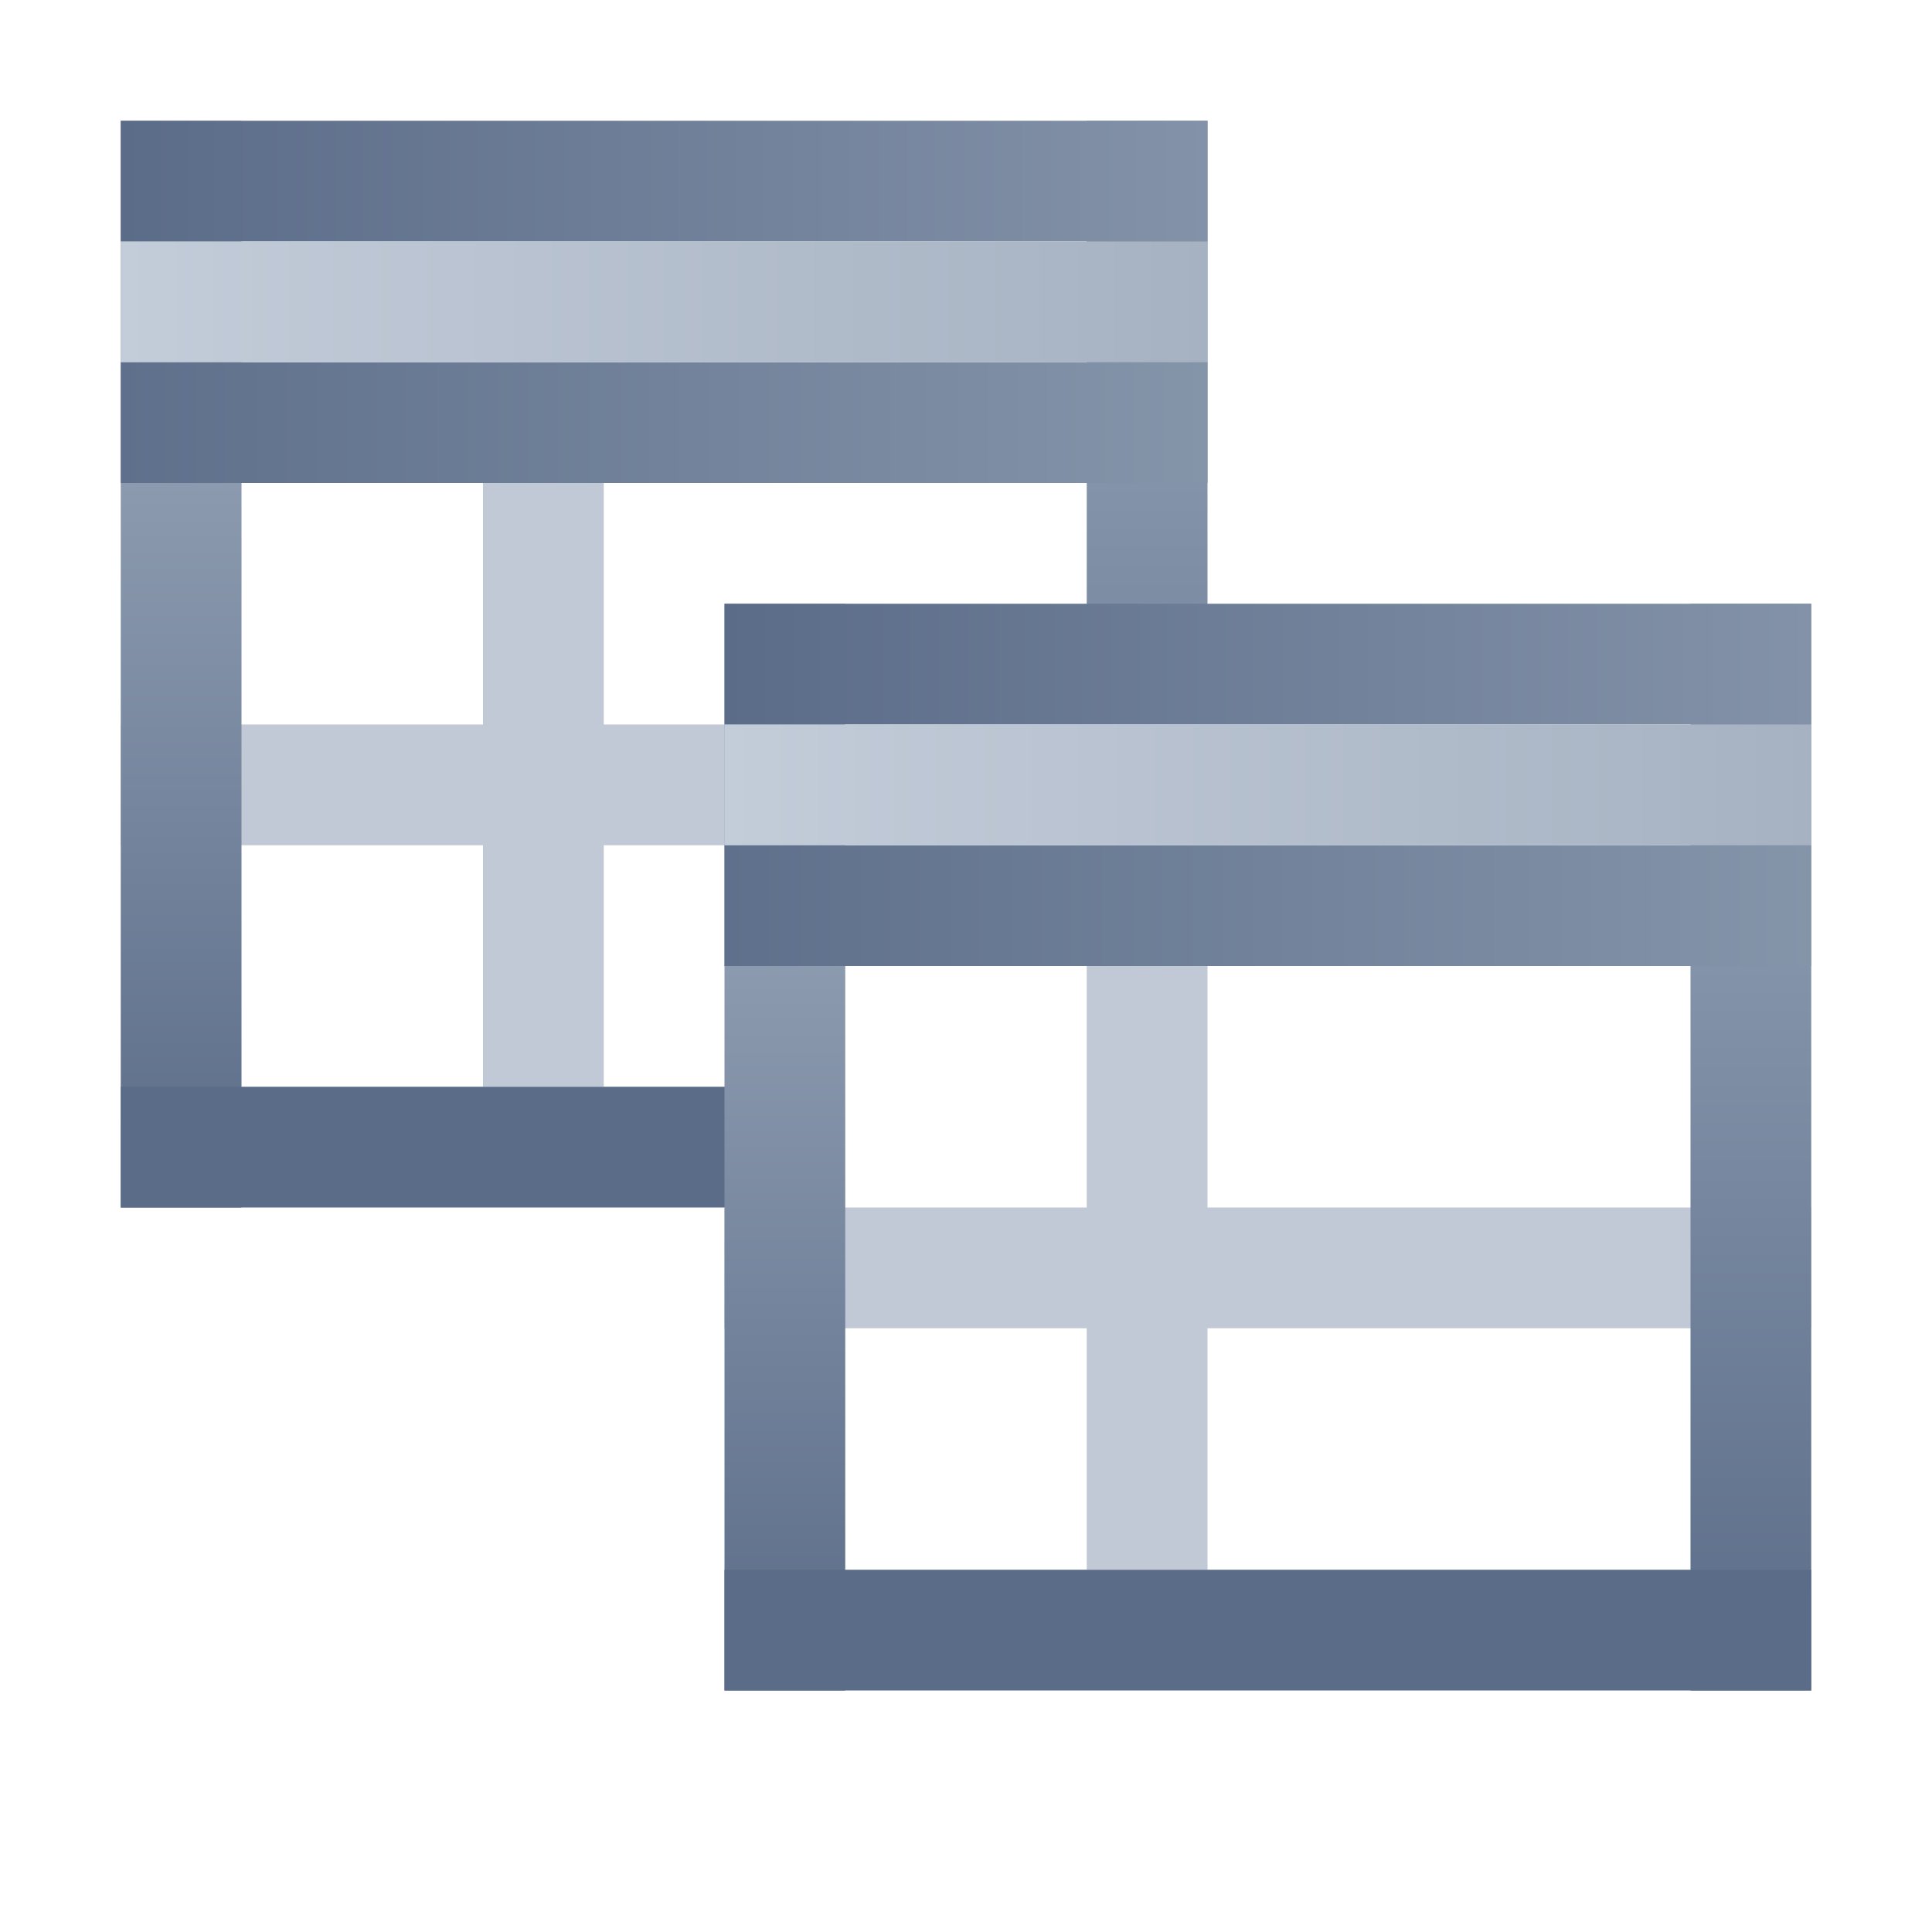 <?xml version="1.0" encoding="UTF-8" standalone="no"?>
<!-- Created with Inkscape (http://www.inkscape.org/) -->

<svg
   xmlns:dc="http://purl.org/dc/elements/1.1/"
   xmlns:cc="http://creativecommons.org/ns#"
   xmlns:rdf="http://www.w3.org/1999/02/22-rdf-syntax-ns#"
   xmlns:svg="http://www.w3.org/2000/svg"
   xmlns="http://www.w3.org/2000/svg"
   xmlns:xlink="http://www.w3.org/1999/xlink"
   xmlns:sodipodi="http://sodipodi.sourceforge.net/DTD/sodipodi-0.dtd"
   xmlns:inkscape="http://www.inkscape.org/namespaces/inkscape"
   width="16"
   height="16"
   id="svg2"
   version="1.1"
   inkscape:version="0.48.4 r9939"
   sodipodi:docname="properties_obj.svg">
  <defs
     id="defs4">
    <linearGradient
       id="linearGradient4134">
      <stop
         id="stop4136"
         offset="0"
         style="stop-color:#5b6c89;stop-opacity:1" />
      <stop
         id="stop4138"
         offset="1"
         style="stop-color:#8b9aae;stop-opacity:1" />
    </linearGradient>
    <linearGradient
       inkscape:collect="always"
       id="linearGradient4126">
      <stop
         style="stop-color:#8393a9;stop-opacity:1;"
         offset="0"
         id="stop4128" />
      <stop
         style="stop-color:#5b6c89;stop-opacity:1"
         offset="1"
         id="stop4130" />
    </linearGradient>
    <linearGradient
       id="linearGradient3352">
      <stop
         id="stop3354"
         offset="0"
         style="stop-color:#5f708c;stop-opacity:1" />
      <stop
         id="stop3356"
         offset="1"
         style="stop-color:#8494a9;stop-opacity:1" />
    </linearGradient>
    <linearGradient
       id="linearGradient3346">
      <stop
         id="stop3348"
         offset="0"
         style="stop-color:#5b6c89;stop-opacity:1" />
      <stop
         id="stop3350"
         offset="1"
         style="stop-color:#8392a8;stop-opacity:1" />
    </linearGradient>
    <linearGradient
       id="linearGradient3340">
      <stop
         id="stop3342"
         offset="0"
         style="stop-color:#a6b2c2;stop-opacity:1" />
      <stop
         id="stop3344"
         offset="1"
         style="stop-color:#c3ccd9;stop-opacity:1" />
    </linearGradient>
    <linearGradient
       id="linearGradient7491">
      <stop
         style="stop-color:#5b6c89;stop-opacity:1;"
         offset="0"
         id="stop7493" />
      <stop
         style="stop-color:#a0b0cc;stop-opacity:1;"
         offset="1"
         id="stop7495" />
    </linearGradient>
    <linearGradient
       id="linearGradient7254">
      <stop
         style="stop-color:#5b6c89;stop-opacity:1;"
         offset="0"
         id="stop7256" />
      <stop
         style="stop-color:#95a3ba;stop-opacity:1;"
         offset="1"
         id="stop7258" />
    </linearGradient>
    <linearGradient
       inkscape:collect="always"
       xlink:href="#linearGradient7254"
       id="linearGradient7260"
       x1="15.001"
       y1="2"
       x2="-8"
       y2="1.375"
       gradientUnits="userSpaceOnUse"
       gradientTransform="translate(-20.031,1035.8)" />
    <linearGradient
       id="linearGradient7254-6">
      <stop
         style="stop-color:#5b6c89;stop-opacity:1;"
         offset="0"
         id="stop7256-5" />
      <stop
         style="stop-color:#95a3ba;stop-opacity:1;"
         offset="1"
         id="stop7258-7" />
    </linearGradient>
    <linearGradient
       gradientTransform="matrix(0.937,0,0,1,1036.398,16.438)"
       y2="2"
       x2="-3.264"
       y1="2"
       x1="15.001"
       gradientUnits="userSpaceOnUse"
       id="linearGradient7277"
       xlink:href="#linearGradient7254-6"
       inkscape:collect="always" />
    <linearGradient
       id="linearGradient7254-62">
      <stop
         style="stop-color:#5b6c89;stop-opacity:1;"
         offset="0"
         id="stop7256-0" />
      <stop
         style="stop-color:#95a3ba;stop-opacity:1;"
         offset="1"
         id="stop7258-0" />
    </linearGradient>
    <linearGradient
       gradientTransform="translate(3.969,1037.8)"
       y2="2"
       x2="-17.188"
       y1="2"
       x1="15.001"
       gradientUnits="userSpaceOnUse"
       id="linearGradient7328"
       xlink:href="#linearGradient7254-62"
       inkscape:collect="always" />
    <linearGradient
       id="linearGradient7254-6-4">
      <stop
         style="stop-color:#5b6c89;stop-opacity:1"
         offset="0"
         id="stop7256-5-4" />
      <stop
         style="stop-color:#5b6c89;stop-opacity:1"
         offset="1"
         id="stop7258-7-4" />
    </linearGradient>
    <linearGradient
       inkscape:collect="always"
       xlink:href="#linearGradient7491"
       id="linearGradient7497"
       x1="1.945"
       y1="3.073"
       x2="14.142"
       y2="3.073"
       gradientUnits="userSpaceOnUse"
       gradientTransform="matrix(0.996,0,0,1,-19.98,1035.8)" />
    <linearGradient
       y2="-3.375"
       x2="1.029"
       y1="-3.375"
       x1="10.632"
       gradientTransform="matrix(0.937,0,0,1,1036.398,3.375)"
       gradientUnits="userSpaceOnUse"
       id="linearGradient7362-9"
       xlink:href="#linearGradient7254-6-4-1"
       inkscape:collect="always" />
    <linearGradient
       id="linearGradient7254-6-4-1">
      <stop
         style="stop-color:#5b6c89;stop-opacity:1"
         offset="0"
         id="stop7256-5-4-9" />
      <stop
         style="stop-color:#5b6c89;stop-opacity:1"
         offset="1"
         id="stop7258-7-4-5" />
    </linearGradient>
    <linearGradient
       y2="-3.375"
       x2="4.23"
       y1="-3.375"
       x1="10.632"
       gradientTransform="matrix(0.937,0,0,1,1036.398,-16.625)"
       gradientUnits="userSpaceOnUse"
       id="linearGradient3063"
       xlink:href="#linearGradient4134"
       inkscape:collect="always" />
    <linearGradient
       y2="-3.375"
       x2="1.029"
       y1="-3.375"
       x1="10.632"
       gradientTransform="matrix(0.937,0,0,1,1036.398,3.375)"
       gradientUnits="userSpaceOnUse"
       id="linearGradient7362-6"
       xlink:href="#linearGradient7254-6-4-9"
       inkscape:collect="always" />
    <linearGradient
       id="linearGradient7254-6-4-9">
      <stop
         style="stop-color:#5b6c89;stop-opacity:1"
         offset="0"
         id="stop7256-5-4-2" />
      <stop
         style="stop-color:#5b6c89;stop-opacity:1"
         offset="1"
         id="stop7258-7-4-9" />
    </linearGradient>
    <linearGradient
       y2="-3.375"
       x2="1.029"
       y1="-3.375"
       x1="10.632"
       gradientTransform="matrix(0.937,0,0,1,1036.398,-3.625)"
       gradientUnits="userSpaceOnUse"
       id="linearGradient3063-8-8"
       xlink:href="#linearGradient7254-6-4-9-2"
       inkscape:collect="always" />
    <linearGradient
       id="linearGradient7254-6-4-9-2">
      <stop
         style="stop-color:#5b6c89;stop-opacity:1"
         offset="0"
         id="stop7256-5-4-2-9" />
      <stop
         style="stop-color:#5b6c89;stop-opacity:1"
         offset="1"
         id="stop7258-7-4-9-1" />
    </linearGradient>
    <linearGradient
       y2="-6.375"
       x2="1.029"
       y1="2.625"
       x1="1.029"
       gradientTransform="matrix(0.937,0,0,1,1036.398,-23.625)"
       gradientUnits="userSpaceOnUse"
       id="linearGradient3117"
       xlink:href="#linearGradient3346"
       inkscape:collect="always" />
    <linearGradient
       y2="-3.375"
       x2="1.029"
       y1="-3.375"
       x1="10.632"
       gradientTransform="matrix(0.937,0,0,1,1036.398,-3.625)"
       gradientUnits="userSpaceOnUse"
       id="linearGradient3117-1"
       xlink:href="#linearGradient7254-6-4-9-2-0"
       inkscape:collect="always" />
    <linearGradient
       id="linearGradient7254-6-4-9-2-0">
      <stop
         style="stop-color:#5b6c89;stop-opacity:1"
         offset="0"
         id="stop7256-5-4-2-9-5" />
      <stop
         style="stop-color:#5b6c89;stop-opacity:1"
         offset="1"
         id="stop7258-7-4-9-1-8" />
    </linearGradient>
    <linearGradient
       y2="-6.375"
       x2="3.163"
       y1="2.625"
       x1="3.163"
       gradientTransform="matrix(0.937,0,0,1,1038.398,-23.625)"
       gradientUnits="userSpaceOnUse"
       id="linearGradient3151"
       xlink:href="#linearGradient3352"
       inkscape:collect="always" />
    <linearGradient
       y2="-3.375"
       x2="1.029"
       y1="-3.375"
       x1="10.632"
       gradientTransform="matrix(0.937,0,0,1,1038.398,-3.625)"
       gradientUnits="userSpaceOnUse"
       id="linearGradient3151-7"
       xlink:href="#linearGradient7254-6-4-9-2-0-7"
       inkscape:collect="always" />
    <linearGradient
       id="linearGradient7254-6-4-9-2-0-7">
      <stop
         style="stop-color:#5b6c89;stop-opacity:1"
         offset="0"
         id="stop7256-5-4-2-9-5-8" />
      <stop
         style="stop-color:#5b6c89;stop-opacity:1"
         offset="1"
         id="stop7258-7-4-9-1-8-9" />
    </linearGradient>
    <linearGradient
       y2="-3.375"
       x2="1.029"
       y1="-3.375"
       x1="10.632"
       gradientTransform="matrix(0.937,0,0,1,1038.398,-3.625)"
       gradientUnits="userSpaceOnUse"
       id="linearGradient3151-4"
       xlink:href="#linearGradient7254-6-4-9-2-0-8"
       inkscape:collect="always" />
    <linearGradient
       id="linearGradient7254-6-4-9-2-0-8">
      <stop
         style="stop-color:#5b6c89;stop-opacity:1"
         offset="0"
         id="stop7256-5-4-2-9-5-2" />
      <stop
         style="stop-color:#5b6c89;stop-opacity:1"
         offset="1"
         id="stop7258-7-4-9-1-8-6" />
    </linearGradient>
    <linearGradient
       y2="2.625"
       x2="-1.105"
       y1="-6.375"
       x1="-1.105"
       gradientTransform="matrix(0.937,0,0,1,1038.398,-23.625)"
       gradientUnits="userSpaceOnUse"
       id="linearGradient3219"
       xlink:href="#linearGradient3340"
       inkscape:collect="always" />
    <linearGradient
       y2="-3.375"
       x2="1.029"
       y1="-3.375"
       x1="10.632"
       gradientTransform="matrix(0.937,0,0,1,1038.398,-3.625)"
       gradientUnits="userSpaceOnUse"
       id="linearGradient3219-7"
       xlink:href="#linearGradient7254-6-4-9-2-0-8-7"
       inkscape:collect="always" />
    <linearGradient
       id="linearGradient7254-6-4-9-2-0-8-7">
      <stop
         style="stop-color:#5b6c89;stop-opacity:1"
         offset="0"
         id="stop7256-5-4-2-9-5-2-2" />
      <stop
         style="stop-color:#5b6c89;stop-opacity:1"
         offset="1"
         id="stop7258-7-4-9-1-8-6-6" />
    </linearGradient>
    <linearGradient
       y2="-3.375"
       x2="1.029"
       y1="-3.375"
       x1="10.632"
       gradientTransform="matrix(0.937,0,0,1,1042.398,-23.625)"
       gradientUnits="userSpaceOnUse"
       id="linearGradient3185-9"
       xlink:href="#linearGradient7254-6-4-9-2-0-7-7"
       inkscape:collect="always" />
    <linearGradient
       id="linearGradient7254-6-4-9-2-0-7-7">
      <stop
         style="stop-color:#5b6c89;stop-opacity:1"
         offset="0"
         id="stop7256-5-4-2-9-5-8-6" />
      <stop
         style="stop-color:#5b6c89;stop-opacity:1"
         offset="1"
         id="stop7258-7-4-9-1-8-9-0" />
    </linearGradient>
    <linearGradient
       y2="-3.375"
       x2="1.029"
       y1="-3.375"
       x1="10.632"
       gradientTransform="matrix(0.937,0,0,1,1044.398,-23.625)"
       gradientUnits="userSpaceOnUse"
       id="linearGradient3287"
       xlink:href="#linearGradient7254-6-4-9-2-0-7-7"
       inkscape:collect="always" />
    <linearGradient
       y2="-3.375"
       x2="1.029"
       y1="-3.375"
       x1="10.632"
       gradientTransform="matrix(0.937,0,0,1,1044.398,-23.625)"
       gradientUnits="userSpaceOnUse"
       id="linearGradient3287-6"
       xlink:href="#linearGradient7254-6-4-9-2-0-7-7-8"
       inkscape:collect="always" />
    <linearGradient
       id="linearGradient7254-6-4-9-2-0-7-7-8">
      <stop
         style="stop-color:#5b6c89;stop-opacity:1"
         offset="0"
         id="stop7256-5-4-2-9-5-8-6-8" />
      <stop
         style="stop-color:#5b6c89;stop-opacity:1"
         offset="1"
         id="stop7258-7-4-9-1-8-9-0-8" />
    </linearGradient>
    <linearGradient
       inkscape:collect="always"
       xlink:href="#linearGradient4126"
       id="linearGradient4132"
       x1="1040.362"
       y1="-29.5"
       x2="1046.362"
       y2="-29.5"
       gradientUnits="userSpaceOnUse" />
    <linearGradient
       inkscape:collect="always"
       xlink:href="#linearGradient4134"
       id="linearGradient4151"
       gradientUnits="userSpaceOnUse"
       gradientTransform="matrix(0.937,0,0,1,1036.398,-16.625)"
       x1="10.632"
       y1="-3.375"
       x2="4.23"
       y2="-3.375" />
    <linearGradient
       inkscape:collect="always"
       xlink:href="#linearGradient4126"
       id="linearGradient4153"
       gradientUnits="userSpaceOnUse"
       x1="1040.362"
       y1="-29.5"
       x2="1046.362"
       y2="-29.5" />
    <linearGradient
       inkscape:collect="always"
       xlink:href="#linearGradient3346"
       id="linearGradient4155"
       gradientUnits="userSpaceOnUse"
       gradientTransform="matrix(0.937,0,0,1,1036.398,-23.625)"
       x1="1.029"
       y1="2.625"
       x2="1.029"
       y2="-6.375" />
    <linearGradient
       inkscape:collect="always"
       xlink:href="#linearGradient3352"
       id="linearGradient4157"
       gradientUnits="userSpaceOnUse"
       gradientTransform="matrix(0.937,0,0,1,1038.398,-23.625)"
       x1="3.163"
       y1="2.625"
       x2="3.163"
       y2="-6.375" />
    <linearGradient
       inkscape:collect="always"
       xlink:href="#linearGradient3340"
       id="linearGradient4159"
       gradientUnits="userSpaceOnUse"
       gradientTransform="matrix(0.937,0,0,1,1038.398,-23.625)"
       x1="-1.105"
       y1="-6.375"
       x2="-1.105"
       y2="2.625" />
    <linearGradient
       inkscape:collect="always"
       xlink:href="#linearGradient7254-6-4-9-2-0-7-7"
       id="linearGradient4161"
       gradientUnits="userSpaceOnUse"
       gradientTransform="matrix(0.937,0,0,1,1044.398,-23.625)"
       x1="10.632"
       y1="-3.375"
       x2="1.029"
       y2="-3.375" />
    <linearGradient
       inkscape:collect="always"
       xlink:href="#linearGradient4134-9"
       id="linearGradient4151-2"
       gradientUnits="userSpaceOnUse"
       gradientTransform="matrix(0.937,0,0,1,1036.398,-16.625)"
       x1="10.632"
       y1="-3.375"
       x2="4.23"
       y2="-3.375" />
    <linearGradient
       id="linearGradient4134-9">
      <stop
         id="stop4136-3"
         offset="0"
         style="stop-color:#5b6c89;stop-opacity:1" />
      <stop
         id="stop4138-8"
         offset="1"
         style="stop-color:#8b9aae;stop-opacity:1" />
    </linearGradient>
    <linearGradient
       inkscape:collect="always"
       xlink:href="#linearGradient4126-5"
       id="linearGradient4153-8"
       gradientUnits="userSpaceOnUse"
       x1="1040.362"
       y1="-29.5"
       x2="1046.362"
       y2="-29.5" />
    <linearGradient
       inkscape:collect="always"
       id="linearGradient4126-5">
      <stop
         style="stop-color:#8393a9;stop-opacity:1;"
         offset="0"
         id="stop4128-7" />
      <stop
         style="stop-color:#5b6c89;stop-opacity:1"
         offset="1"
         id="stop4130-7" />
    </linearGradient>
    <linearGradient
       inkscape:collect="always"
       xlink:href="#linearGradient3346-6"
       id="linearGradient4155-5"
       gradientUnits="userSpaceOnUse"
       gradientTransform="matrix(0.937,0,0,1,1036.398,-23.625)"
       x1="1.029"
       y1="2.625"
       x2="1.029"
       y2="-6.375" />
    <linearGradient
       id="linearGradient3346-6">
      <stop
         id="stop3348-3"
         offset="0"
         style="stop-color:#5b6c89;stop-opacity:1" />
      <stop
         id="stop3350-1"
         offset="1"
         style="stop-color:#8392a8;stop-opacity:1" />
    </linearGradient>
    <linearGradient
       inkscape:collect="always"
       xlink:href="#linearGradient3352-7"
       id="linearGradient4157-6"
       gradientUnits="userSpaceOnUse"
       gradientTransform="matrix(0.937,0,0,1,1038.398,-23.625)"
       x1="3.163"
       y1="2.625"
       x2="3.163"
       y2="-6.375" />
    <linearGradient
       id="linearGradient3352-7">
      <stop
         id="stop3354-9"
         offset="0"
         style="stop-color:#5f708c;stop-opacity:1" />
      <stop
         id="stop3356-5"
         offset="1"
         style="stop-color:#8494a9;stop-opacity:1" />
    </linearGradient>
    <linearGradient
       inkscape:collect="always"
       xlink:href="#linearGradient3340-6"
       id="linearGradient4159-5"
       gradientUnits="userSpaceOnUse"
       gradientTransform="matrix(0.937,0,0,1,1038.398,-23.625)"
       x1="-1.105"
       y1="-6.375"
       x2="-1.105"
       y2="2.625" />
    <linearGradient
       id="linearGradient3340-6">
      <stop
         id="stop3342-0"
         offset="0"
         style="stop-color:#a6b2c2;stop-opacity:1" />
      <stop
         id="stop3344-3"
         offset="1"
         style="stop-color:#c3ccd9;stop-opacity:1" />
    </linearGradient>
    <linearGradient
       inkscape:collect="always"
       xlink:href="#linearGradient7254-6-4-9-2-0-7-7-9"
       id="linearGradient4161-9"
       gradientUnits="userSpaceOnUse"
       gradientTransform="matrix(0.937,0,0,1,1044.398,-23.625)"
       x1="10.632"
       y1="-3.375"
       x2="1.029"
       y2="-3.375" />
    <linearGradient
       id="linearGradient7254-6-4-9-2-0-7-7-9">
      <stop
         style="stop-color:#5b6c89;stop-opacity:1"
         offset="0"
         id="stop7256-5-4-2-9-5-8-6-1" />
      <stop
         style="stop-color:#5b6c89;stop-opacity:1"
         offset="1"
         id="stop7258-7-4-9-1-8-9-0-5" />
    </linearGradient>
    <linearGradient
       y2="-3.375"
       x2="1.029"
       y1="-3.375"
       x1="10.632"
       gradientTransform="matrix(0.937,0,0,1,1044.398,-23.625)"
       gradientUnits="userSpaceOnUse"
       id="linearGradient4207"
       xlink:href="#linearGradient7254-6-4-9-2-0-7-7-9"
       inkscape:collect="always" />
    <linearGradient
       id="linearGradient4134-9-1">
      <stop
         id="stop4136-3-6"
         offset="0"
         style="stop-color:#5b6c89;stop-opacity:1" />
      <stop
         id="stop4138-8-8"
         offset="1"
         style="stop-color:#8b9aae;stop-opacity:1" />
    </linearGradient>
    <linearGradient
       id="linearGradient3346-6-1">
      <stop
         id="stop3348-3-8"
         offset="0"
         style="stop-color:#5b6c89;stop-opacity:1" />
      <stop
         id="stop3350-1-5"
         offset="1"
         style="stop-color:#8392a8;stop-opacity:1" />
    </linearGradient>
    <linearGradient
       id="linearGradient3352-7-6">
      <stop
         id="stop3354-9-5"
         offset="0"
         style="stop-color:#5f708c;stop-opacity:1" />
      <stop
         id="stop3356-5-2"
         offset="1"
         style="stop-color:#8494a9;stop-opacity:1" />
    </linearGradient>
    <linearGradient
       id="linearGradient3340-6-6">
      <stop
         id="stop3342-0-3"
         offset="0"
         style="stop-color:#a6b2c2;stop-opacity:1" />
      <stop
         id="stop3344-3-3"
         offset="1"
         style="stop-color:#c3ccd9;stop-opacity:1" />
    </linearGradient>
    <linearGradient
       y2="-3.375"
       x2="1.029"
       y1="-3.375"
       x1="10.632"
       gradientTransform="matrix(0.937,0,0,1,1044.398,-23.625)"
       gradientUnits="userSpaceOnUse"
       id="linearGradient4207-5"
       xlink:href="#linearGradient7254-6-4-9-2-0-7-7-9-1"
       inkscape:collect="always" />
    <linearGradient
       id="linearGradient7254-6-4-9-2-0-7-7-9-1">
      <stop
         style="stop-color:#5b6c89;stop-opacity:1"
         offset="0"
         id="stop7256-5-4-2-9-5-8-6-1-7" />
      <stop
         style="stop-color:#5b6c89;stop-opacity:1"
         offset="1"
         id="stop7258-7-4-9-1-8-9-0-5-4" />
    </linearGradient>
    <filter
       inkscape:collect="always"
       id="filter4405"
       x="-0.12"
       width="1.24"
       y="-0.12"
       height="1.24">
      <feGaussianBlur
         inkscape:collect="always"
         stdDeviation="0.45"
         id="feGaussianBlur4407" />
    </filter>
    <linearGradient
       id="linearGradient4134-8">
      <stop
         id="stop4136-6"
         offset="0"
         style="stop-color:#5b6c89;stop-opacity:1" />
      <stop
         id="stop4138-3"
         offset="1"
         style="stop-color:#8b9aae;stop-opacity:1" />
    </linearGradient>
    <linearGradient
       id="linearGradient3346-1">
      <stop
         id="stop3348-0"
         offset="0"
         style="stop-color:#5b6c89;stop-opacity:1" />
      <stop
         id="stop3350-5"
         offset="1"
         style="stop-color:#8392a8;stop-opacity:1" />
    </linearGradient>
    <linearGradient
       id="linearGradient3352-5">
      <stop
         id="stop3354-0"
         offset="0"
         style="stop-color:#5f708c;stop-opacity:1" />
      <stop
         id="stop3356-59"
         offset="1"
         style="stop-color:#8494a9;stop-opacity:1" />
    </linearGradient>
    <linearGradient
       id="linearGradient3340-9">
      <stop
         id="stop3342-9"
         offset="0"
         style="stop-color:#a6b2c2;stop-opacity:1" />
      <stop
         id="stop3344-0"
         offset="1"
         style="stop-color:#c3ccd9;stop-opacity:1" />
    </linearGradient>
    <linearGradient
       inkscape:collect="always"
       xlink:href="#linearGradient7254-6-4-9-2-0-7-7-0"
       id="linearGradient4161-8"
       gradientUnits="userSpaceOnUse"
       gradientTransform="matrix(0.937,0,0,1,1044.398,-23.625)"
       x1="10.632"
       y1="-3.375"
       x2="1.029"
       y2="-3.375" />
    <linearGradient
       id="linearGradient7254-6-4-9-2-0-7-7-0">
      <stop
         style="stop-color:#5b6c89;stop-opacity:1"
         offset="0"
         id="stop7256-5-4-2-9-5-8-6-4" />
      <stop
         style="stop-color:#5b6c89;stop-opacity:1"
         offset="1"
         id="stop7258-7-4-9-1-8-9-0-9" />
    </linearGradient>
    <mask
       maskUnits="userSpaceOnUse"
       id="mask4542">
      <g
         style="fill:#ffffff;display:inline"
         id="g4544"
         transform="translate(-20,3.8281246e-7)">
        <rect
           transform="matrix(0,-1,-1,0,0,0)"
           y="-29.558"
           x="-1045.362"
           height="8.116"
           width="7.176"
           id="rect4546"
           style="color:#000000;fill:#ffffff;fill-opacity:1;fill-rule:nonzero;stroke:none;stroke-width:0.5;marker:none;visibility:visible;display:inline;overflow:visible;enable-background:accumulate" />
        <rect
           transform="matrix(0,1,-1,0,0,0)"
           y="-30"
           x="1042.362"
           height="9"
           width="1"
           id="rect4548"
           style="color:#000000;fill:#ffffff;fill-opacity:1;fill-rule:nonzero;stroke:none;stroke-width:0.5;marker:none;visibility:visible;display:inline;overflow:visible;enable-background:accumulate" />
        <rect
           transform="scale(-1,-1)"
           y="-1045.362"
           x="-25"
           height="5"
           width="1"
           id="rect4550"
           style="color:#000000;fill:#ffffff;fill-opacity:1;fill-rule:nonzero;stroke:none;stroke-width:0.5;marker:none;visibility:visible;display:inline;overflow:visible;enable-background:accumulate" />
        <rect
           transform="matrix(0,1,-1,0,0,0)"
           y="-22"
           x="1037.362"
           height="1"
           width="9"
           id="rect4552"
           style="color:#000000;fill:#ffffff;fill-opacity:1;fill-rule:nonzero;stroke:none;stroke-width:0.5;marker:none;visibility:visible;display:inline;overflow:visible;enable-background:accumulate" />
        <rect
           transform="matrix(0,1,-1,0,0,0)"
           y="-30"
           x="1037.362"
           height="1"
           width="9"
           id="rect4554"
           style="color:#000000;fill:#ffffff;fill-opacity:1;fill-rule:nonzero;stroke:none;stroke-width:0.5;marker:none;visibility:visible;display:inline;overflow:visible;enable-background:accumulate" />
        <rect
           transform="matrix(0,1,-1,0,0,0)"
           y="-30"
           x="1037.362"
           height="9"
           width="1"
           id="rect4556"
           style="color:#000000;fill:#ffffff;fill-opacity:1;fill-rule:nonzero;stroke:none;stroke-width:0.5;marker:none;visibility:visible;display:inline;overflow:visible;enable-background:accumulate" />
        <rect
           transform="matrix(0,1,-1,0,0,0)"
           y="-30"
           x="1039.362"
           height="9"
           width="1"
           id="rect4558"
           style="color:#000000;fill:#ffffff;fill-opacity:1;fill-rule:nonzero;stroke:none;stroke-width:0.5;marker:none;visibility:visible;display:inline;overflow:visible;enable-background:accumulate" />
        <rect
           transform="matrix(0,1,-1,0,0,0)"
           y="-30"
           x="1038.362"
           height="9"
           width="1"
           id="rect4560"
           style="color:#000000;fill:#ffffff;fill-opacity:1;fill-rule:nonzero;stroke:none;stroke-width:0.5;marker:none;visibility:visible;display:inline;overflow:visible;enable-background:accumulate" />
        <rect
           transform="matrix(0,1,-1,0,0,0)"
           y="-30"
           x="1045.362"
           height="9"
           width="1"
           id="rect4562"
           style="color:#000000;fill:#ffffff;fill-opacity:1;fill-rule:nonzero;stroke:none;stroke-width:0.5;marker:none;visibility:visible;display:inline;overflow:visible;enable-background:accumulate" />
      </g>
    </mask>
  </defs>
  <sodipodi:namedview
     id="base"
     pagecolor="#ffffff"
     bordercolor="#666666"
     borderopacity="1.0"
     inkscape:pageopacity="0.0"
     inkscape:pageshadow="2"
     inkscape:zoom="8"
     inkscape:cx="-8.8656421"
     inkscape:cy="3.978573"
     inkscape:document-units="px"
     inkscape:current-layer="layer1"
     showgrid="true"
     inkscape:window-width="1600"
     inkscape:window-height="851"
     inkscape:window-x="0"
     inkscape:window-y="25"
     inkscape:window-maximized="1"
     showguides="true"
     inkscape:guide-bbox="true"
     inkscape:snap-global="true">
    <inkscape:grid
       type="xygrid"
       id="grid4046" />
  </sodipodi:namedview>
  <g
     inkscape:label="Layer 1"
     inkscape:groupmode="layer"
     id="layer1"
     style="display:inline"
     transform="translate(0,-1036.362)">
    <g
       id="g4140"
       transform="translate(-20,0)">
      <rect
         transform="matrix(0,-1,-1,0,0,0)"
         y="-29.558"
         x="-1045.362"
         height="8.116"
         width="7.176"
         id="rect7244-4-4-0-2-1-6-5-1"
         style="color:#000000;fill:#ffffff;fill-opacity:1;fill-rule:nonzero;stroke:none;stroke-width:0.5;marker:none;visibility:visible;display:inline;overflow:visible;enable-background:accumulate" />
      <rect
         transform="matrix(0,1,-1,0,0,0)"
         y="-30"
         x="1042.362"
         height="9"
         width="1"
         id="rect7244-4-4-0-2-1-6"
         style="color:#000000;fill:#c1c9d6;fill-opacity:1;fill-rule:nonzero;stroke:none;stroke-width:0.5;marker:none;visibility:visible;display:inline;overflow:visible;enable-background:accumulate" />
      <rect
         transform="scale(-1,-1)"
         y="-1045.362"
         x="-25"
         height="5"
         width="1"
         id="rect7244-4-4-0-2-1-9-2"
         style="color:#000000;fill:#c1c9d6;fill-opacity:1;fill-rule:nonzero;stroke:none;stroke-width:0.5;marker:none;visibility:visible;display:inline;overflow:visible;enable-background:accumulate" />
      <rect
         transform="matrix(0,1,-1,0,0,0)"
         y="-22"
         x="1037.362"
         height="1"
         width="9"
         id="rect7244-4-4"
         style="color:#000000;fill:url(#linearGradient4151);fill-opacity:1;fill-rule:nonzero;stroke:none;stroke-width:0.5;marker:none;visibility:visible;display:inline;overflow:visible;enable-background:accumulate" />
      <rect
         transform="matrix(0,1,-1,0,0,0)"
         y="-30"
         x="1037.362"
         height="1"
         width="9"
         id="rect7244-4-4-0"
         style="color:#000000;fill:url(#linearGradient4153);fill-opacity:1;fill-rule:nonzero;stroke:none;stroke-width:0.5;marker:none;visibility:visible;display:inline;overflow:visible;enable-background:accumulate" />
      <rect
         transform="matrix(0,1,-1,0,0,0)"
         y="-30"
         x="1037.362"
         height="9"
         width="1"
         id="rect7244-4-4-0-2"
         style="color:#000000;fill:url(#linearGradient4155);fill-opacity:1;fill-rule:nonzero;stroke:none;stroke-width:0.5;marker:none;visibility:visible;display:inline;overflow:visible;enable-background:accumulate" />
      <rect
         transform="matrix(0,1,-1,0,0,0)"
         y="-30"
         x="1039.362"
         height="9"
         width="1"
         id="rect7244-4-4-0-2-1"
         style="color:#000000;fill:url(#linearGradient4157);fill-opacity:1;fill-rule:nonzero;stroke:none;stroke-width:0.5;marker:none;visibility:visible;display:inline;overflow:visible;enable-background:accumulate" />
      <rect
         transform="matrix(0,1,-1,0,0,0)"
         y="-30"
         x="1038.362"
         height="9"
         width="1"
         id="rect7244-4-4-0-2-1-9"
         style="color:#000000;fill:url(#linearGradient4159);fill-opacity:1;fill-rule:nonzero;stroke:none;stroke-width:0.5;marker:none;visibility:visible;display:inline;overflow:visible;enable-background:accumulate" />
      <rect
         transform="matrix(0,1,-1,0,0,0)"
         y="-30"
         x="1045.362"
         height="9"
         width="1"
         id="rect7244-4-4-0-2-1-6-5"
         style="color:#000000;fill:url(#linearGradient4161);fill-opacity:1;fill-rule:nonzero;stroke:none;stroke-width:0.5;marker:none;visibility:visible;display:inline;overflow:visible;enable-background:accumulate" />
    </g>
    <g
       id="g4530"
       mask="url(#mask4542)"
       style="opacity:0.5">
      <g
         transform="translate(-15,4)"
         id="g4140-9-0"
         style="display:inline;fill:#ffffff;filter:url(#filter4405);stroke:#ffffff;stroke-width:2;stroke-miterlimit:4;stroke-dasharray:none">
        <rect
           style="color:#000000;fill:#ffffff;fill-opacity:1;fill-rule:nonzero;stroke:#ffffff;stroke-width:2;marker:none;visibility:visible;display:inline;overflow:visible;enable-background:accumulate;stroke-miterlimit:4;stroke-dasharray:none"
           id="rect7244-4-4-0-2-1-6-5-1-6-1"
           width="7.176"
           height="8.116"
           x="-1045.362"
           y="-29.558"
           transform="matrix(0,-1,-1,0,0,0)" />
        <rect
           style="color:#000000;fill:#ffffff;fill-opacity:1;fill-rule:nonzero;stroke:#ffffff;stroke-width:2;marker:none;visibility:visible;display:inline;overflow:visible;enable-background:accumulate;stroke-miterlimit:4;stroke-dasharray:none"
           id="rect7244-4-4-0-2-1-6-4-7"
           width="1"
           height="9"
           x="1042.362"
           y="-30"
           transform="matrix(0,1,-1,0,0,0)" />
        <rect
           style="color:#000000;fill:#ffffff;fill-opacity:1;fill-rule:nonzero;stroke:#ffffff;stroke-width:2;marker:none;visibility:visible;display:inline;overflow:visible;enable-background:accumulate;stroke-miterlimit:4;stroke-dasharray:none"
           id="rect7244-4-4-0-2-1-9-2-9-1"
           width="1"
           height="5"
           x="-25"
           y="-1045.362"
           transform="scale(-1,-1)" />
        <rect
           style="color:#000000;fill:#ffffff;fill-opacity:1;fill-rule:nonzero;stroke:#ffffff;stroke-width:2;marker:none;visibility:visible;display:inline;overflow:visible;enable-background:accumulate;stroke-miterlimit:4;stroke-dasharray:none"
           id="rect7244-4-4-6-2"
           width="9"
           height="1"
           x="1037.362"
           y="-22"
           transform="matrix(0,1,-1,0,0,0)" />
        <rect
           style="color:#000000;fill:#ffffff;fill-opacity:1;fill-rule:nonzero;stroke:#ffffff;stroke-width:2;marker:none;visibility:visible;display:inline;overflow:visible;enable-background:accumulate;stroke-miterlimit:4;stroke-dasharray:none"
           id="rect7244-4-4-0-20-1"
           width="9"
           height="1"
           x="1037.362"
           y="-30"
           transform="matrix(0,1,-1,0,0,0)" />
        <rect
           style="color:#000000;fill:#ffffff;fill-opacity:1;fill-rule:nonzero;stroke:#ffffff;stroke-width:2;marker:none;visibility:visible;display:inline;overflow:visible;enable-background:accumulate;stroke-miterlimit:4;stroke-dasharray:none"
           id="rect7244-4-4-0-2-9-0"
           width="1"
           height="9"
           x="1037.362"
           y="-30"
           transform="matrix(0,1,-1,0,0,0)" />
        <rect
           style="color:#000000;fill:#ffffff;fill-opacity:1;fill-rule:nonzero;stroke:#ffffff;stroke-width:2;marker:none;visibility:visible;display:inline;overflow:visible;enable-background:accumulate;stroke-miterlimit:4;stroke-dasharray:none"
           id="rect7244-4-4-0-2-1-1-4"
           width="1"
           height="9"
           x="1039.362"
           y="-30"
           transform="matrix(0,1,-1,0,0,0)" />
        <rect
           style="color:#000000;fill:#ffffff;fill-opacity:1;fill-rule:nonzero;stroke:#ffffff;stroke-width:2;marker:none;visibility:visible;display:inline;overflow:visible;enable-background:accumulate;stroke-miterlimit:4;stroke-dasharray:none"
           id="rect7244-4-4-0-2-1-9-4-4"
           width="1"
           height="9"
           x="1038.362"
           y="-30"
           transform="matrix(0,1,-1,0,0,0)" />
        <rect
           style="color:#000000;fill:#ffffff;fill-opacity:1;fill-rule:nonzero;stroke:#ffffff;stroke-width:2;marker:none;visibility:visible;display:inline;overflow:visible;enable-background:accumulate;stroke-miterlimit:4;stroke-dasharray:none"
           id="rect7244-4-4-0-2-1-6-5-9-6"
           width="1"
           height="9"
           x="1045.362"
           y="-30"
           transform="matrix(0,1,-1,0,0,0)" />
      </g>
    </g>
    <g
       style="display:inline"
       id="g4140-9"
       transform="translate(-15,4)">
      <rect
         transform="matrix(0,-1,-1,0,0,0)"
         y="-29.558"
         x="-1045.362"
         height="8.116"
         width="7.176"
         id="rect7244-4-4-0-2-1-6-5-1-6"
         style="color:#000000;fill:#ffffff;fill-opacity:1;fill-rule:nonzero;stroke:none;stroke-width:0.5;marker:none;visibility:visible;display:inline;overflow:visible;enable-background:accumulate" />
      <rect
         transform="matrix(0,1,-1,0,0,0)"
         y="-30"
         x="1042.362"
         height="9"
         width="1"
         id="rect7244-4-4-0-2-1-6-4"
         style="color:#000000;fill:#c1c9d6;fill-opacity:1;fill-rule:nonzero;stroke:none;stroke-width:0.5;marker:none;visibility:visible;display:inline;overflow:visible;enable-background:accumulate" />
      <rect
         transform="scale(-1,-1)"
         y="-1045.362"
         x="-25"
         height="5"
         width="1"
         id="rect7244-4-4-0-2-1-9-2-9"
         style="color:#000000;fill:#c1c9d6;fill-opacity:1;fill-rule:nonzero;stroke:none;stroke-width:0.5;marker:none;visibility:visible;display:inline;overflow:visible;enable-background:accumulate" />
      <rect
         transform="matrix(0,1,-1,0,0,0)"
         y="-22"
         x="1037.362"
         height="1"
         width="9"
         id="rect7244-4-4-6"
         style="color:#000000;fill:url(#linearGradient4151-2);fill-opacity:1;fill-rule:nonzero;stroke:none;stroke-width:0.5;marker:none;visibility:visible;display:inline;overflow:visible;enable-background:accumulate" />
      <rect
         transform="matrix(0,1,-1,0,0,0)"
         y="-30"
         x="1037.362"
         height="1"
         width="9"
         id="rect7244-4-4-0-20"
         style="color:#000000;fill:url(#linearGradient4153-8);fill-opacity:1;fill-rule:nonzero;stroke:none;stroke-width:0.5;marker:none;visibility:visible;display:inline;overflow:visible;enable-background:accumulate" />
      <rect
         transform="matrix(0,1,-1,0,0,0)"
         y="-30"
         x="1037.362"
         height="9"
         width="1"
         id="rect7244-4-4-0-2-9"
         style="color:#000000;fill:url(#linearGradient4155-5);fill-opacity:1;fill-rule:nonzero;stroke:none;stroke-width:0.5;marker:none;visibility:visible;display:inline;overflow:visible;enable-background:accumulate" />
      <rect
         transform="matrix(0,1,-1,0,0,0)"
         y="-30"
         x="1039.362"
         height="9"
         width="1"
         id="rect7244-4-4-0-2-1-1"
         style="color:#000000;fill:url(#linearGradient4157-6);fill-opacity:1;fill-rule:nonzero;stroke:none;stroke-width:0.5;marker:none;visibility:visible;display:inline;overflow:visible;enable-background:accumulate" />
      <rect
         transform="matrix(0,1,-1,0,0,0)"
         y="-30"
         x="1038.362"
         height="9"
         width="1"
         id="rect7244-4-4-0-2-1-9-4"
         style="color:#000000;fill:url(#linearGradient4159-5);fill-opacity:1;fill-rule:nonzero;stroke:none;stroke-width:0.5;marker:none;visibility:visible;display:inline;overflow:visible;enable-background:accumulate" />
      <rect
         transform="matrix(0,1,-1,0,0,0)"
         y="-30"
         x="1045.362"
         height="9"
         width="1"
         id="rect7244-4-4-0-2-1-6-5-9"
         style="color:#000000;fill:url(#linearGradient4207);fill-opacity:1;fill-rule:nonzero;stroke:none;stroke-width:0.5;marker:none;visibility:visible;display:inline;overflow:visible;enable-background:accumulate" />
    </g>
  </g>
</svg>
